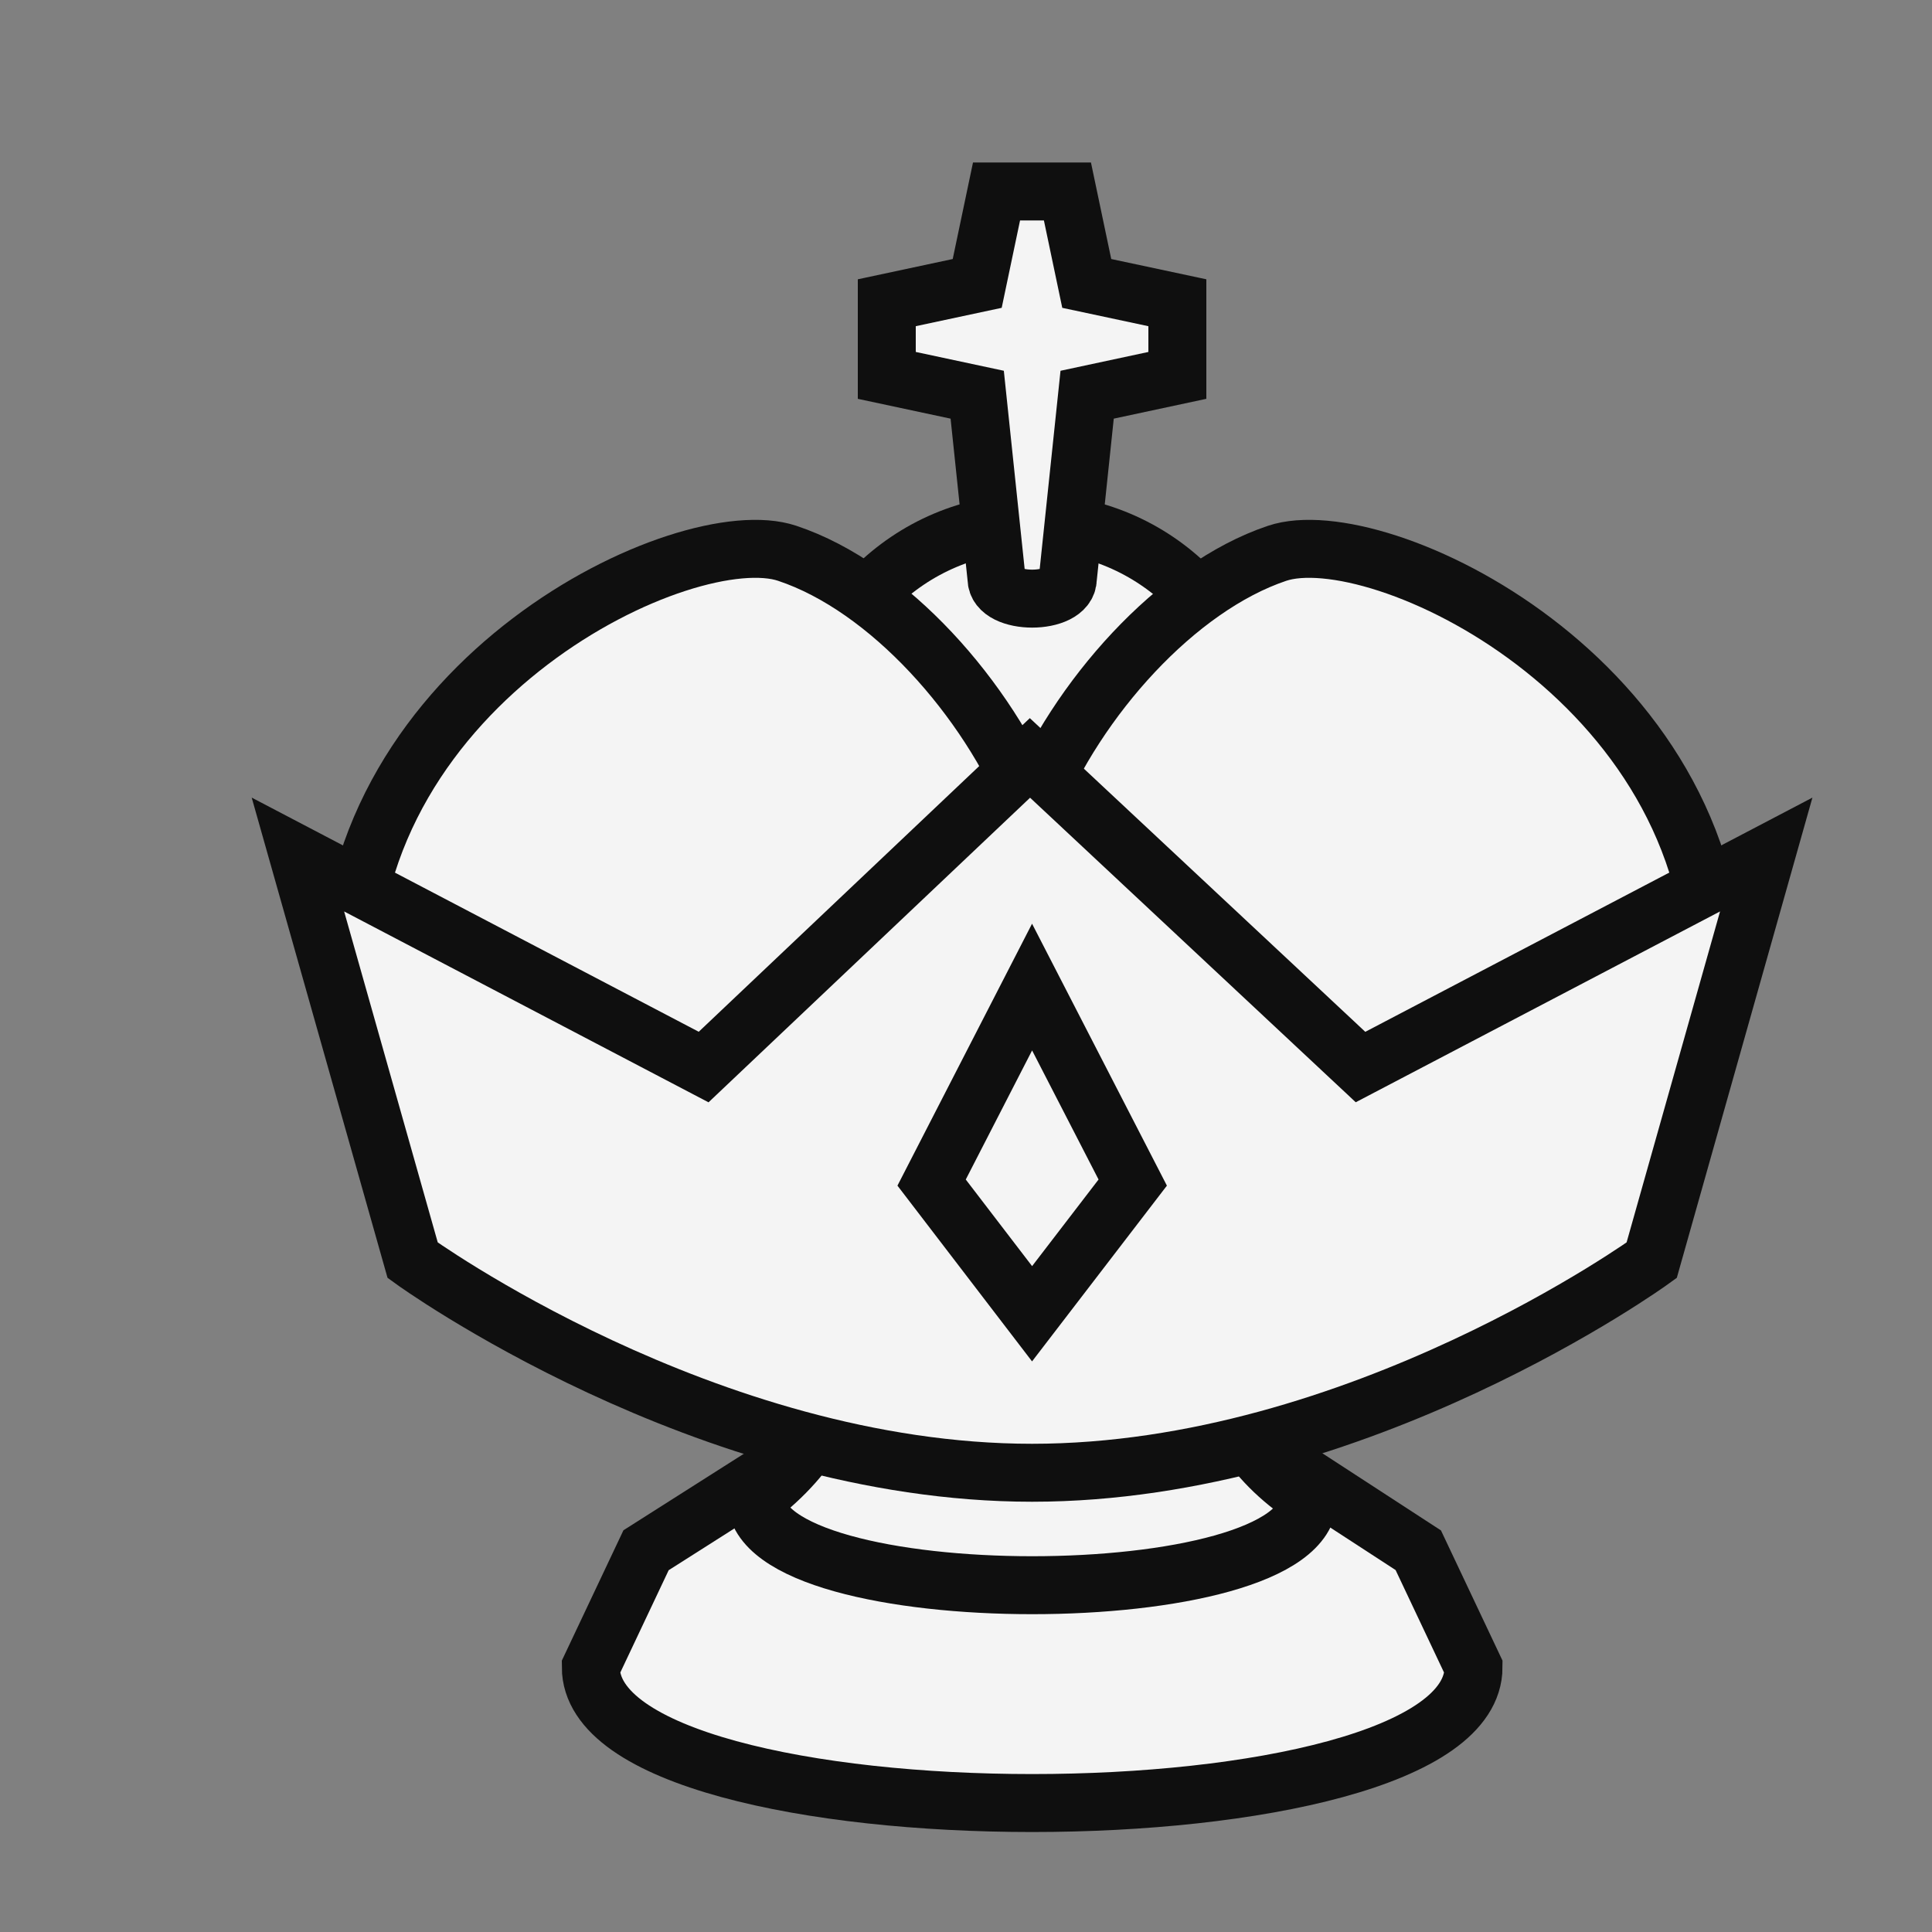 <svg xmlns="http://www.w3.org/2000/svg" viewBox="0 0 100 100"><rect x="0" y="0" width="100" height="100" fill="#808080" stroke="none"/><defs><style>.cls-1,.cls-2{fill:#f4f4f4;}.cls-1,.cls-3{stroke:#0f0f0f;stroke-miterlimit:10;stroke-width:3px;}.cls-3{fill:none;}</style></defs><g id="King"><path class="cls-1" d="M30.58,86.29c0,9.38,45.69,9.38,45.69,0l-2.86-6.05L59.93,71.47H47.24l-13.8,8.77Z"/><circle class="cls-1" cx="53.42" cy="38.62" r="11.56"/><path class="cls-1" d="M67.72,77.55c0,6-28.59,6-28.59,0,6-4.56,5.16-10.72,4.73-18H63C62.37,67.27,61.53,73.49,67.72,77.55Z"/><path class="cls-1" d="M40.75,28.64c-5.2-1.75-22.7,6.45-22.7,22.34,0,0,14.9,19.85,35.37,19.85,0,0,0-29,0-29C51.11,36.16,46,30.39,40.75,28.64Z"/><path class="cls-1" d="M66.1,28.64C71.3,26.89,88.8,35.09,88.8,51c0,0-14.91,19.85-35.37,19.85,0,0,0-29,0-29C55.74,36.16,60.89,30.39,66.1,28.64Z"/><path class="cls-1" d="M56.25,14.67l-1-4.76H51.58l-1,4.76-4.68,1v3.76l4.68,1,1,9.52c0,1.38,3.69,1.38,3.69,0l1-9.52,4.67-1V15.67Z"/><path class="cls-2" d="M53.31,39.23l-16.89,16-21-11,5.94,21s15.17,11,32.06,11,32.07-11,32.07-11l5.93-21-21,11Z"/><path class="cls-3" d="M53.31,39.23l-16.89,16-21-11,5.94,21s15.17,11,32.06,11,32.07-11,32.07-11l5.93-21-21,11Z"/><polygon class="cls-1" points="53.42 68 48.22 61.21 53.42 51.09 58.63 61.21 53.42 68"/></g></svg>